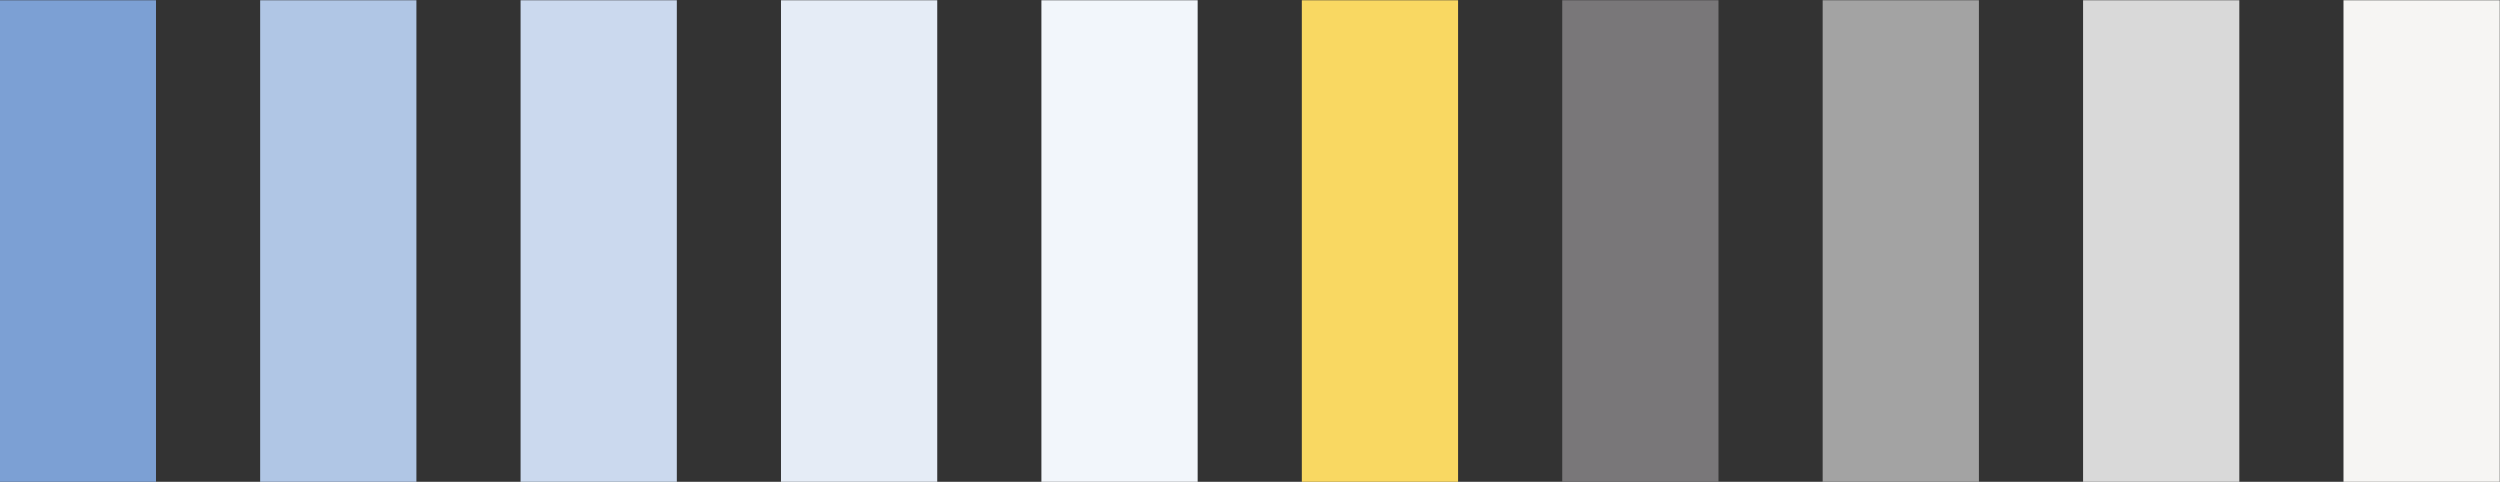 <?xml version="1.0" encoding="utf-8"?>
<!-- Generator: Adobe Illustrator 26.0.0, SVG Export Plug-In . SVG Version: 6.00 Build 0)  -->
<svg version="1.1" id="Layer_1" xmlns="http://www.w3.org/2000/svg" xmlns:xlink="http://www.w3.org/1999/xlink" x="0px" y="0px"
	 viewBox="0 0 960 185" style="enable-background:new 0 0 960 185;" xml:space="preserve">
<rect x="0" y="0" width="960" height="185" fill="#333333" stroke="none"/>
<style type="text/css">
	.st0{fill:#7CA0D4;}
	.st1{fill:#B0C6E5;}
	.st2{fill:#CBD9EE;}
	.st3{fill:#E5ECF6;}
	.st4{fill:#F2F6FB;}
	.st5{fill:#F9D862;}
	.st6{fill:#797779;}
	.st7{fill:#A3A3A3;}
	.st8{fill:#D9D9D9;}
	.st9{fill:#F6F5F3;}
</style>
<rect x="-0.1" y="0.1" class="st0" width="60" height="185"/>
<rect x="99.9" y="0.1" class="st1" width="60" height="185"/>
<rect x="199.9" y="0.1" class="st2" width="60" height="185"/>
<rect x="299.9" y="0.1" class="st3" width="60" height="185"/>
<rect x="399.9" y="0.1" class="st4" width="60" height="185"/>
<rect x="499.9" y="0.1" class="st5" width="60" height="185"/>
<rect x="599.9" y="0.1" class="st6" width="60" height="185"/>
<rect x="699.9" y="0.1" class="st7" width="60" height="185"/>
<rect x="799.9" y="0.1" class="st8" width="60" height="185"/>
<rect x="899.9" y="0.1" class="st9" width="60" height="185"/>
</svg>
